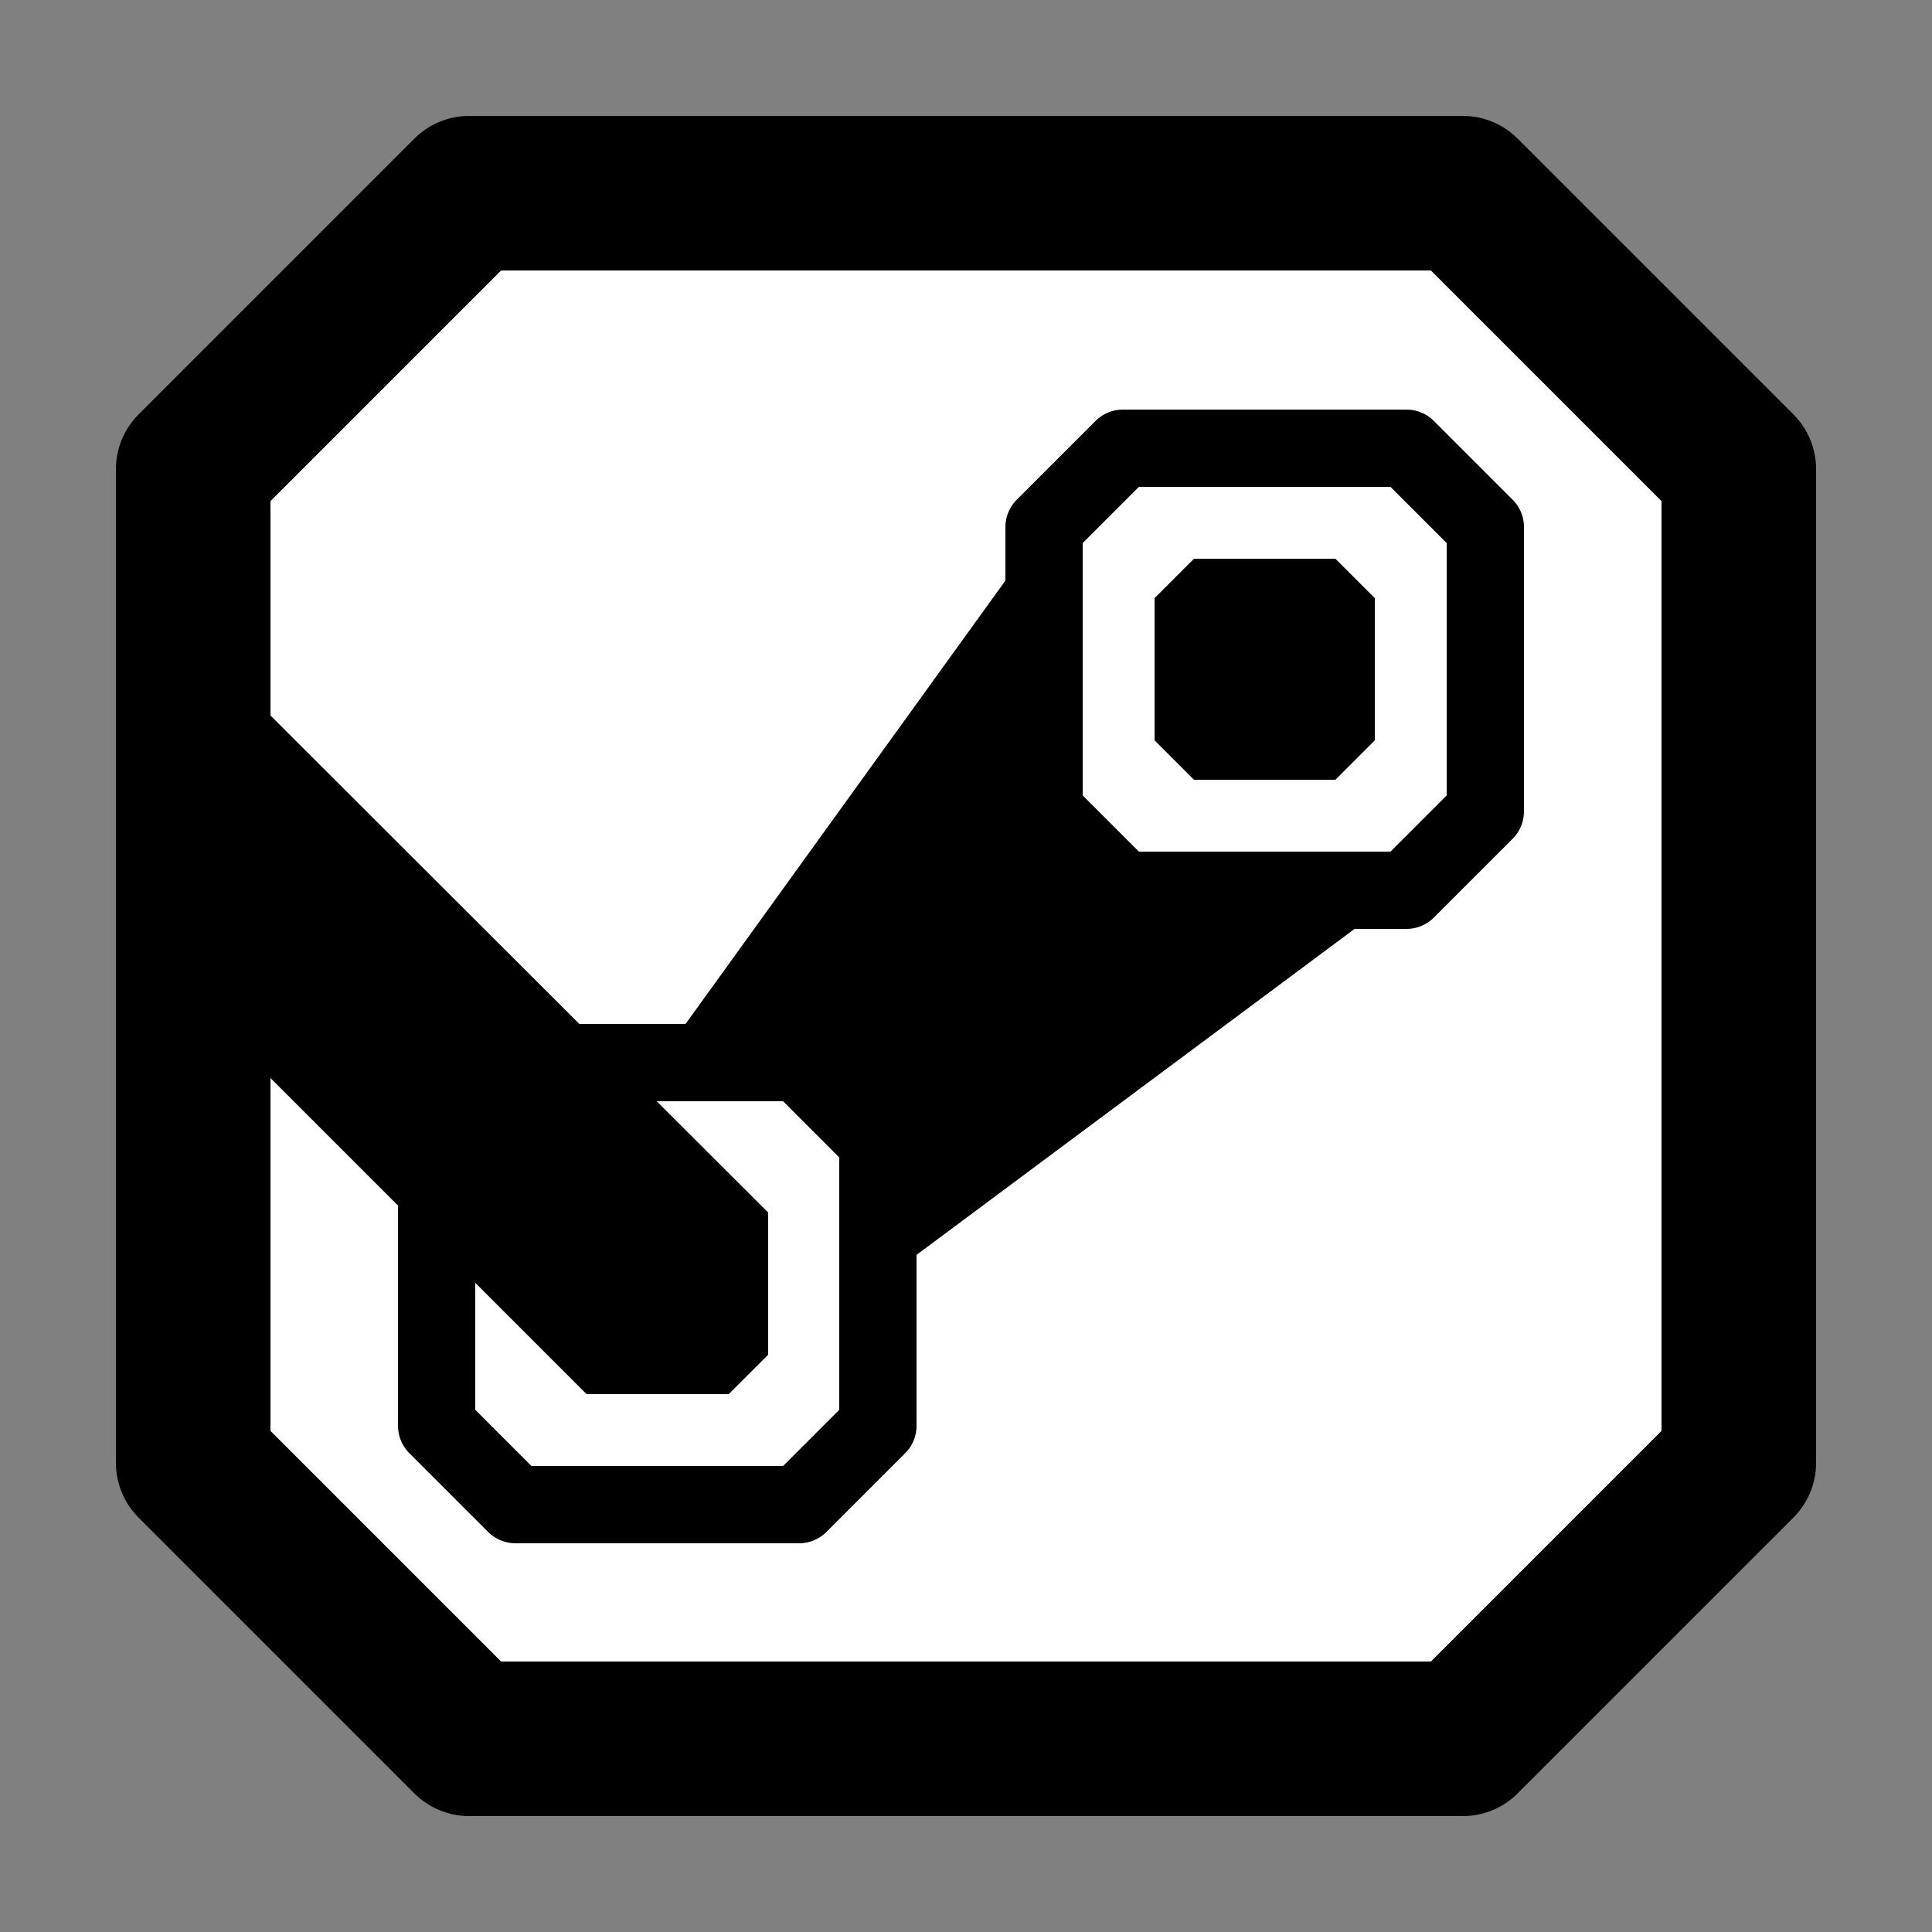 <?xml version="1.0" encoding="UTF-8"?><svg id="Layer_1" xmlns="http://www.w3.org/2000/svg" viewBox="0 0 25 25"><rect x="0" y="0" width="25" height="25" fill="#808080" stroke="none"/><polygon points="6.07 2.5 18.93 2.5 22.5 6.07 22.5 18.93 18.93 22.5 6.07 22.5 2.5 18.93 2.5 6.07 6.07 2.5" style="fill:#fff; stroke:#000; stroke-linecap:round; stroke-linejoin:round; stroke-width:2px;"/><polygon points="14.53 5.8 18.2 5.8 19.22 6.82 19.22 10.5 18.2 11.52 14.53 11.52 13.51 10.5 13.51 6.82 14.53 5.8" style="fill:#fff; stroke:#000; stroke-linecap:round; stroke-linejoin:round; stroke-width:1px;"/><polygon points="6.67 13.75 10.34 13.75 11.36 14.77 11.36 18.45 10.34 19.47 6.67 19.47 5.65 18.45 5.65 14.77 6.67 13.75" style="fill:#fff; stroke:#000; stroke-linecap:round; stroke-linejoin:round; stroke-width:1px;"/><polygon points="15.45 7.23 17.28 7.23 17.79 7.74 17.79 9.58 17.28 10.09 15.45 10.09 14.94 9.58 14.94 7.74 15.45 7.23"/><polygon points="11.36 16.61 18.2 11.52 14.53 11.52 13.51 10.5 13.51 6.82 8.51 13.75 10.34 13.75 11.36 14.77 11.36 16.61"/><polygon points="2.5 8.26 2.5 12.95 7.08 17.53 7.59 18.04 9.43 18.04 9.94 17.53 9.94 15.69 2.5 8.26"/></svg>